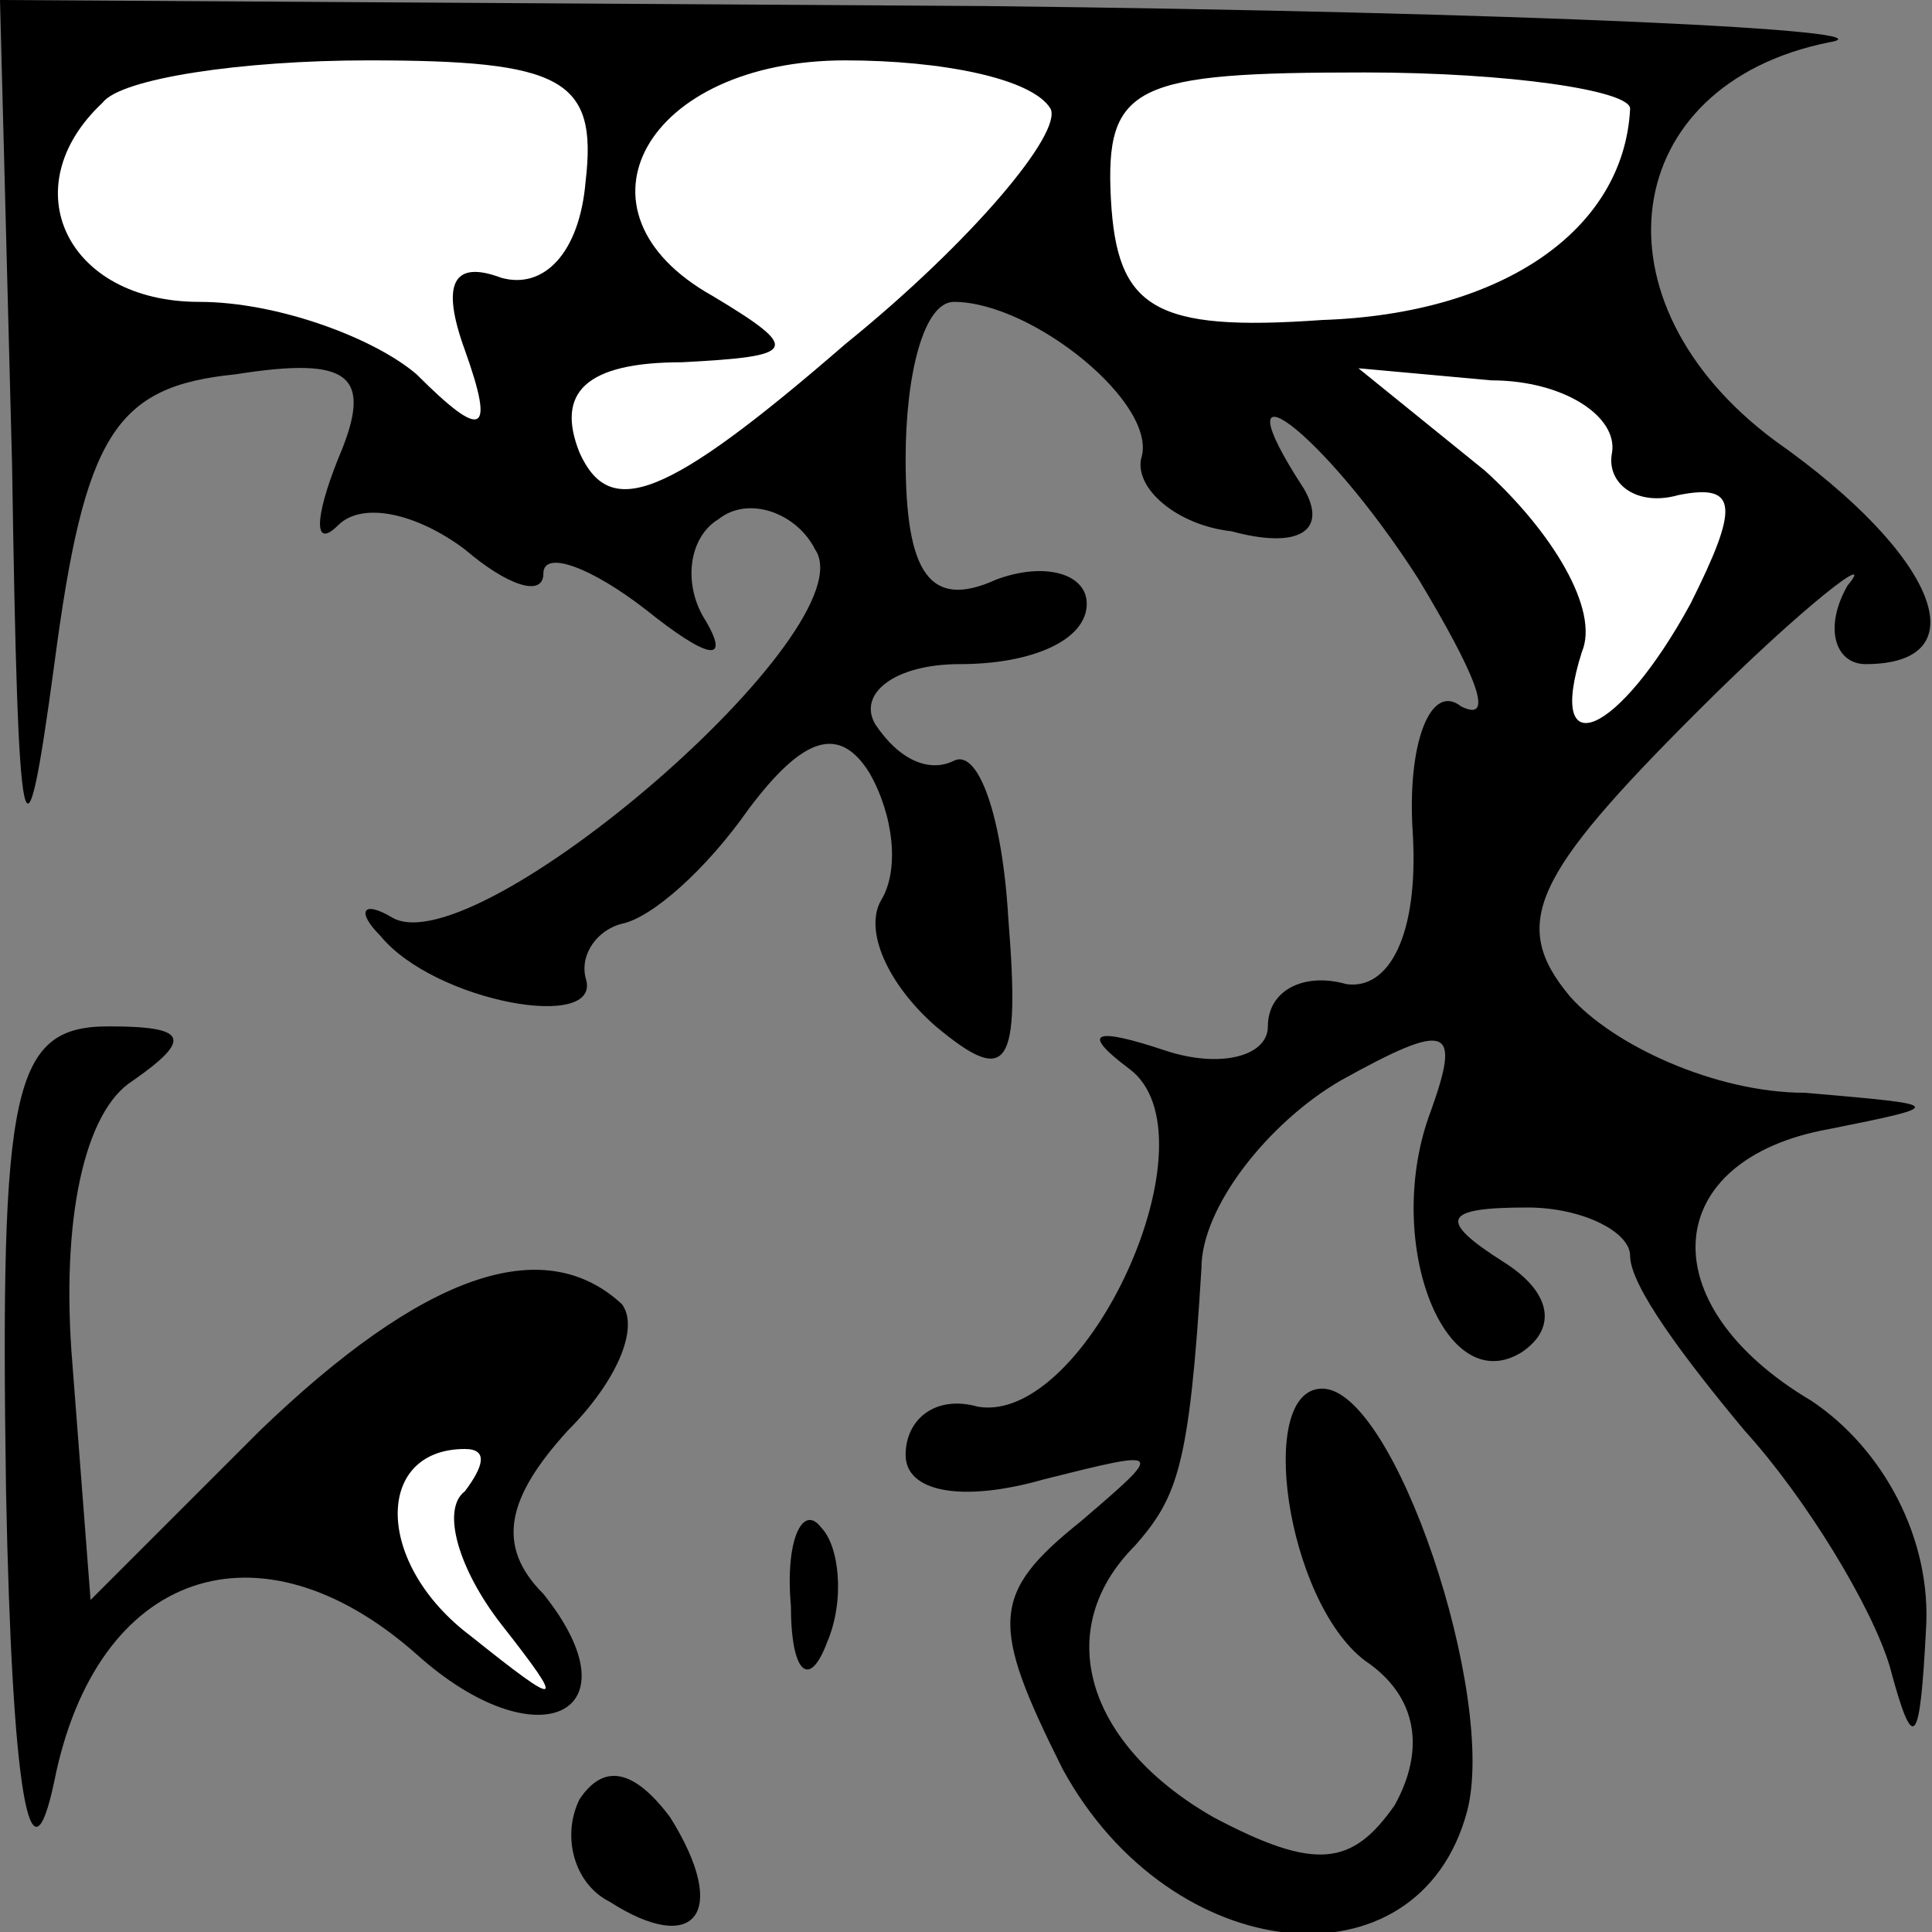 <?xml version="1.0" standalone="no"?>
<!DOCTYPE svg PUBLIC "-//W3C//DTD SVG 20010904//EN"
 "http://www.w3.org/TR/2001/REC-SVG-20010904/DTD/svg10.dtd">
<svg version="1.0" xmlns="http://www.w3.org/2000/svg"
 width="32pt" height="32pt" viewBox="0 0 32 32"
 preserveAspectRatio="xMidYMid meet">
<rect x="0" y="0" width="32" height="32" fill="#808080" stroke="none"/>
<g transform="translate(0,32) scale(0.1,-0.1)"
fill="#000000" stroke="none">
<path fill="#000000" stroke="none" d="M2 243 c1 -65 2 -70 7 -33 5 38 10 46
30 48 19 3 23 0 17 -14 -4 -10 -4 -15 0 -11 4 4 13 2 21 -4 7 -6 13 -8 13 -4
0 4 8 1 17 -6 10 -8 14 -9 10 -2 -4 6 -3 14 2 17 5 4 13 1 16 -5 9 -13 -56
-69 -70 -61 -5 3 -6 1 -2 -3 9 -11 37 -16 34 -7 -1 4 2 8 6 9 5 1 14 9 21 19
9 12 15 14 20 6 4 -7 5 -16 2 -21 -3 -5 1 -14 9 -21 12 -10 14 -7 12 18 -1 17
-5 28 -9 26 -4 -2 -9 0 -13 6 -3 5 3 10 14 10 12 0 21 4 21 10 0 5 -7 7 -15 4
-11 -5 -15 1 -15 20 0 14 3 26 8 26 13 0 34 -17 31 -26 -1 -5 6 -11 15 -12 11
-3 16 0 12 7 -15 23 3 10 19 -15 9 -15 13 -24 7 -21 -5 4 -9 -6 -8 -21 1 -17
-4 -26 -11 -25 -7 2 -13 -1 -13 -7 0 -5 -8 -7 -17 -4 -12 4 -14 3 -6 -3 15
-11 -7 -59 -25 -56 -7 2 -12 -2 -12 -8 0 -6 9 -8 23 -4 20 5 20 5 6 -7 -15
-12 -15 -17 -3 -41 18 -33 59 -37 67 -7 5 19 -12 70 -24 70 -11 0 -6 -35 7
-45 9 -6 10 -15 5 -24 -7 -10 -13 -11 -30 -2 -21 12 -27 31 -13 45 7 8 9 13
11 46 0 10 11 24 23 31 18 10 20 9 15 -5 -8 -21 2 -48 15 -40 6 4 5 10 -3 15
-11 7 -10 9 4 9 9 0 17 -4 17 -8 0 -5 9 -17 19 -29 10 -11 21 -29 24 -39 4
-15 5 -13 6 6 1 15 -7 30 -19 38 -27 16 -25 40 3 45 20 4 19 4 -4 6 -15 0 -32
8 -39 16 -10 12 -6 20 21 47 18 18 30 27 25 21 -4 -7 -2 -13 3 -13 19 0 12 18
-15 37 -31 23 -26 59 9 66 12 2 -51 5 -140 6 l-163 1 2 -77z"/>
<path fill="#ffffff" stroke="none" d="M97 290 c-1 -12 -7 -18 -14 -16 -8 3
-10 -1 -6 -12 5 -14 3 -15 -8 -4 -7 6 -23 12 -36 12 -22 0 -31 19 -16 33 3 4
23 7 44 7 32 0 38 -3 36 -20z"/>
<path fill="#ffffff" stroke="none" d="M174 302 c2 -4 -13 -22 -34 -39 -30
-26 -39 -29 -44 -18 -4 10 1 15 17 15 19 1 20 2 5 11 -25 14 -11 39 22 39 16
0 31 -3 34 -8z"/>
<path fill="#ffffff" stroke="none" d="M270 302 c-1 -20 -21 -34 -51 -35 -28
-2 -34 2 -35 20 -1 19 4 21 42 21 24 0 44 -3 44 -6z"/>
<path fill="#ffffff" stroke="none" d="M267 245 c-1 -5 4 -9 11 -7 10 2 10 -2
2 -18 -12 -22 -24 -27 -18 -8 3 7 -5 20 -16 30 l-21 17 22 -2 c12 0 21 -6 20
-12z"/>
<path fill="#000000" stroke="none" d="M1 73 c1 -50 4 -67 8 -48 7 35 34 44
60 21 20 -18 37 -10 21 10 -8 8 -6 16 4 27 8 8 12 17 9 21 -13 12 -33 5 -60
-21 l-28 -28 -3 39 c-2 24 2 42 10 47 10 7 9 9 -4 9 -16 0 -18 -10 -17 -77z"/>
<path fill="#ffffff" stroke="none" d="M77 73 c-4 -3 -1 -13 6 -22 11 -14 10
-14 -5 -2 -16 12 -16 31 -1 31 4 0 3 -3 0 -7z"/>
<path fill="#000000" stroke="none" d="M131 54 c0 -11 3 -14 6 -6 3 7 2 16 -1
19 -3 4 -6 -2 -5 -13z"/>
<path fill="#000000" stroke="none" d="M96 22 c-3 -6 -1 -14 5 -17 14 -9 20
-2 10 14 -6 8 -11 9 -15 3z"/>
</g>
</svg>

